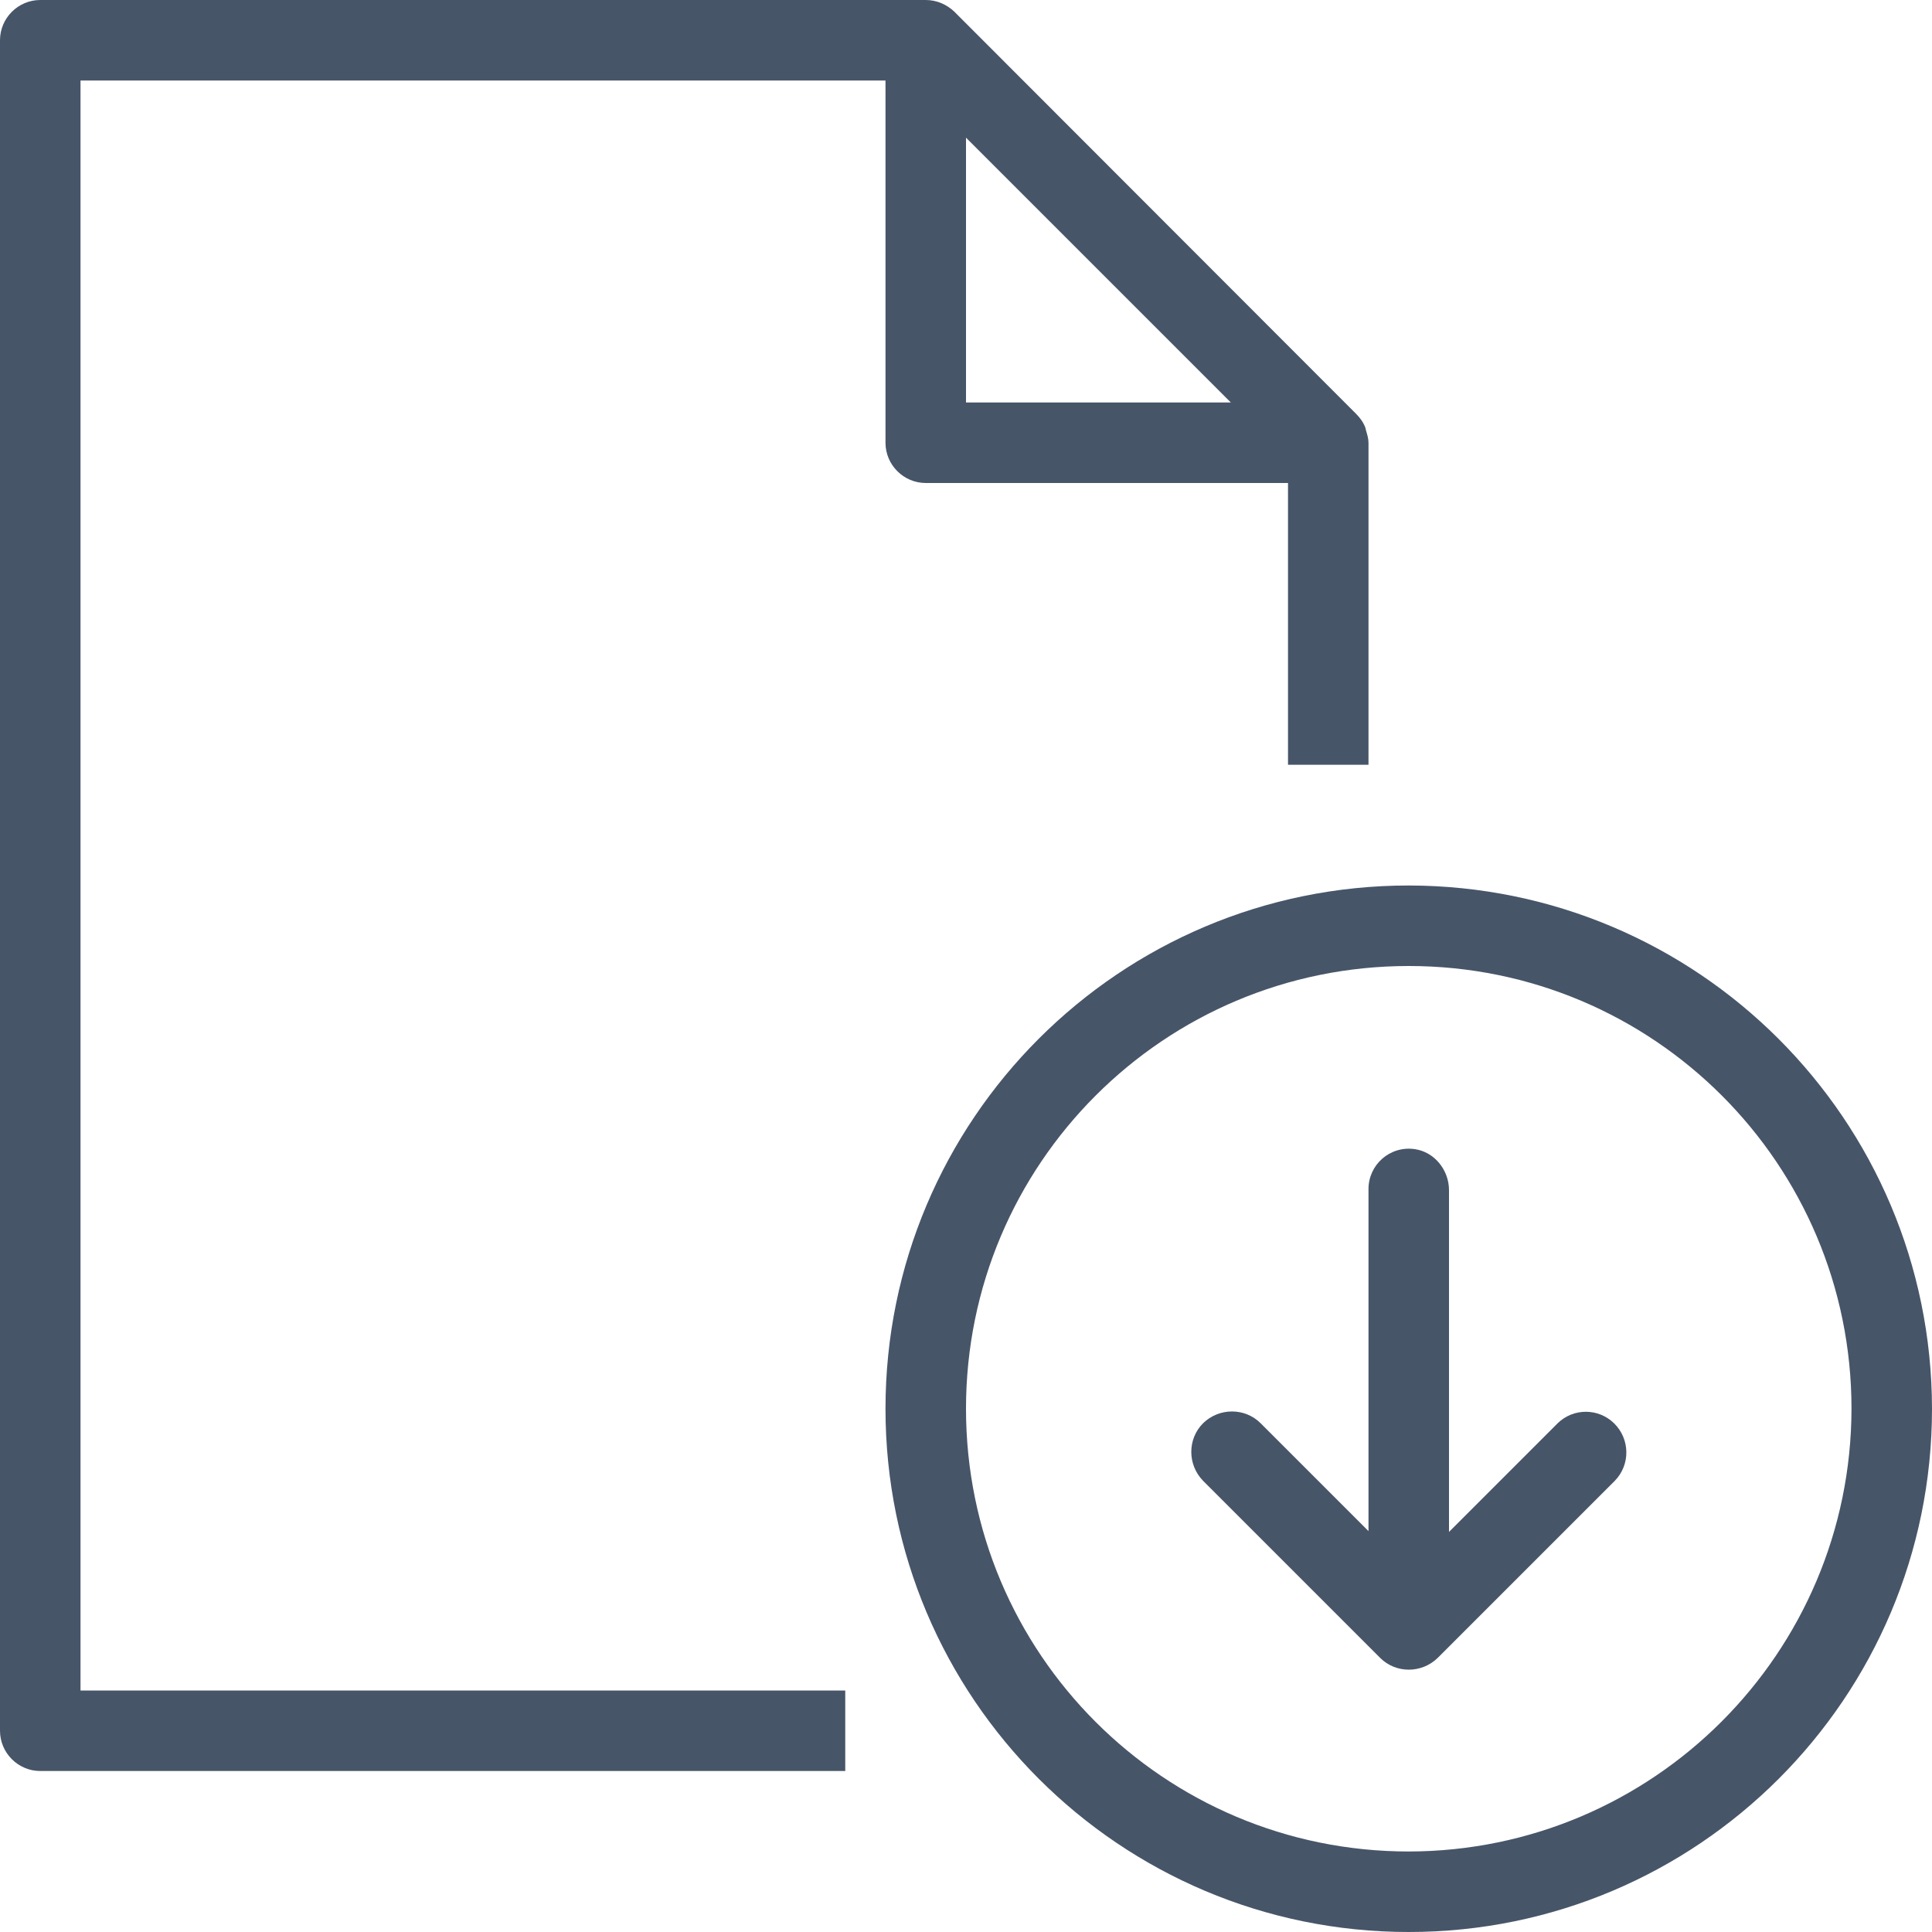 <svg width="100" height="100" viewBox="0 0 100 100" fill="none" xmlns="http://www.w3.org/2000/svg">
<path d="M4.167 4.167H45.833V22.917C45.833 24.062 46.771 25 47.917 25H66.667V39.583H70.833V22.917C70.833 22.708 70.771 22.5 70.708 22.292C70.687 22.229 70.687 22.188 70.667 22.125C70.562 21.854 70.396 21.625 70.188 21.417L49.396 0.604C49 0.229 48.479 0 47.917 0H2.083C0.938 0 0 0.938 0 2.083V89.583C0 90.729 0.938 91.667 2.083 91.667H43.75V87.5H4.167V4.167ZM50 7.125L63.708 20.833H50V7.125Z" fill="#475569"/>
<path d="M72.917 45.833C57.958 45.833 45.833 57.958 45.833 72.917C45.833 87.875 57.958 100 72.917 100C87.875 100 100 87.875 100 72.917C99.979 57.958 87.875 45.854 72.917 45.833ZM72.917 95.833C60.25 95.833 50 85.583 50 72.917C50 60.25 60.25 50 72.917 50C85.583 50 95.833 60.25 95.833 72.917C95.812 85.562 85.562 95.812 72.917 95.833Z" fill="#475569"/>
<path d="M80.625 73.667L75 79.292V61.604C75 60.562 74.25 59.625 73.229 59.479C71.938 59.292 70.833 60.292 70.833 61.542V79.25L65.25 73.667C64.437 72.854 63.104 72.854 62.271 73.667C61.458 74.479 61.458 75.812 62.271 76.646L71.437 85.812C72.25 86.625 73.583 86.625 74.416 85.812L83.583 76.646C84.395 75.812 84.375 74.479 83.541 73.667C82.729 72.875 81.438 72.875 80.625 73.667Z" fill="#475569"/>
</svg>
